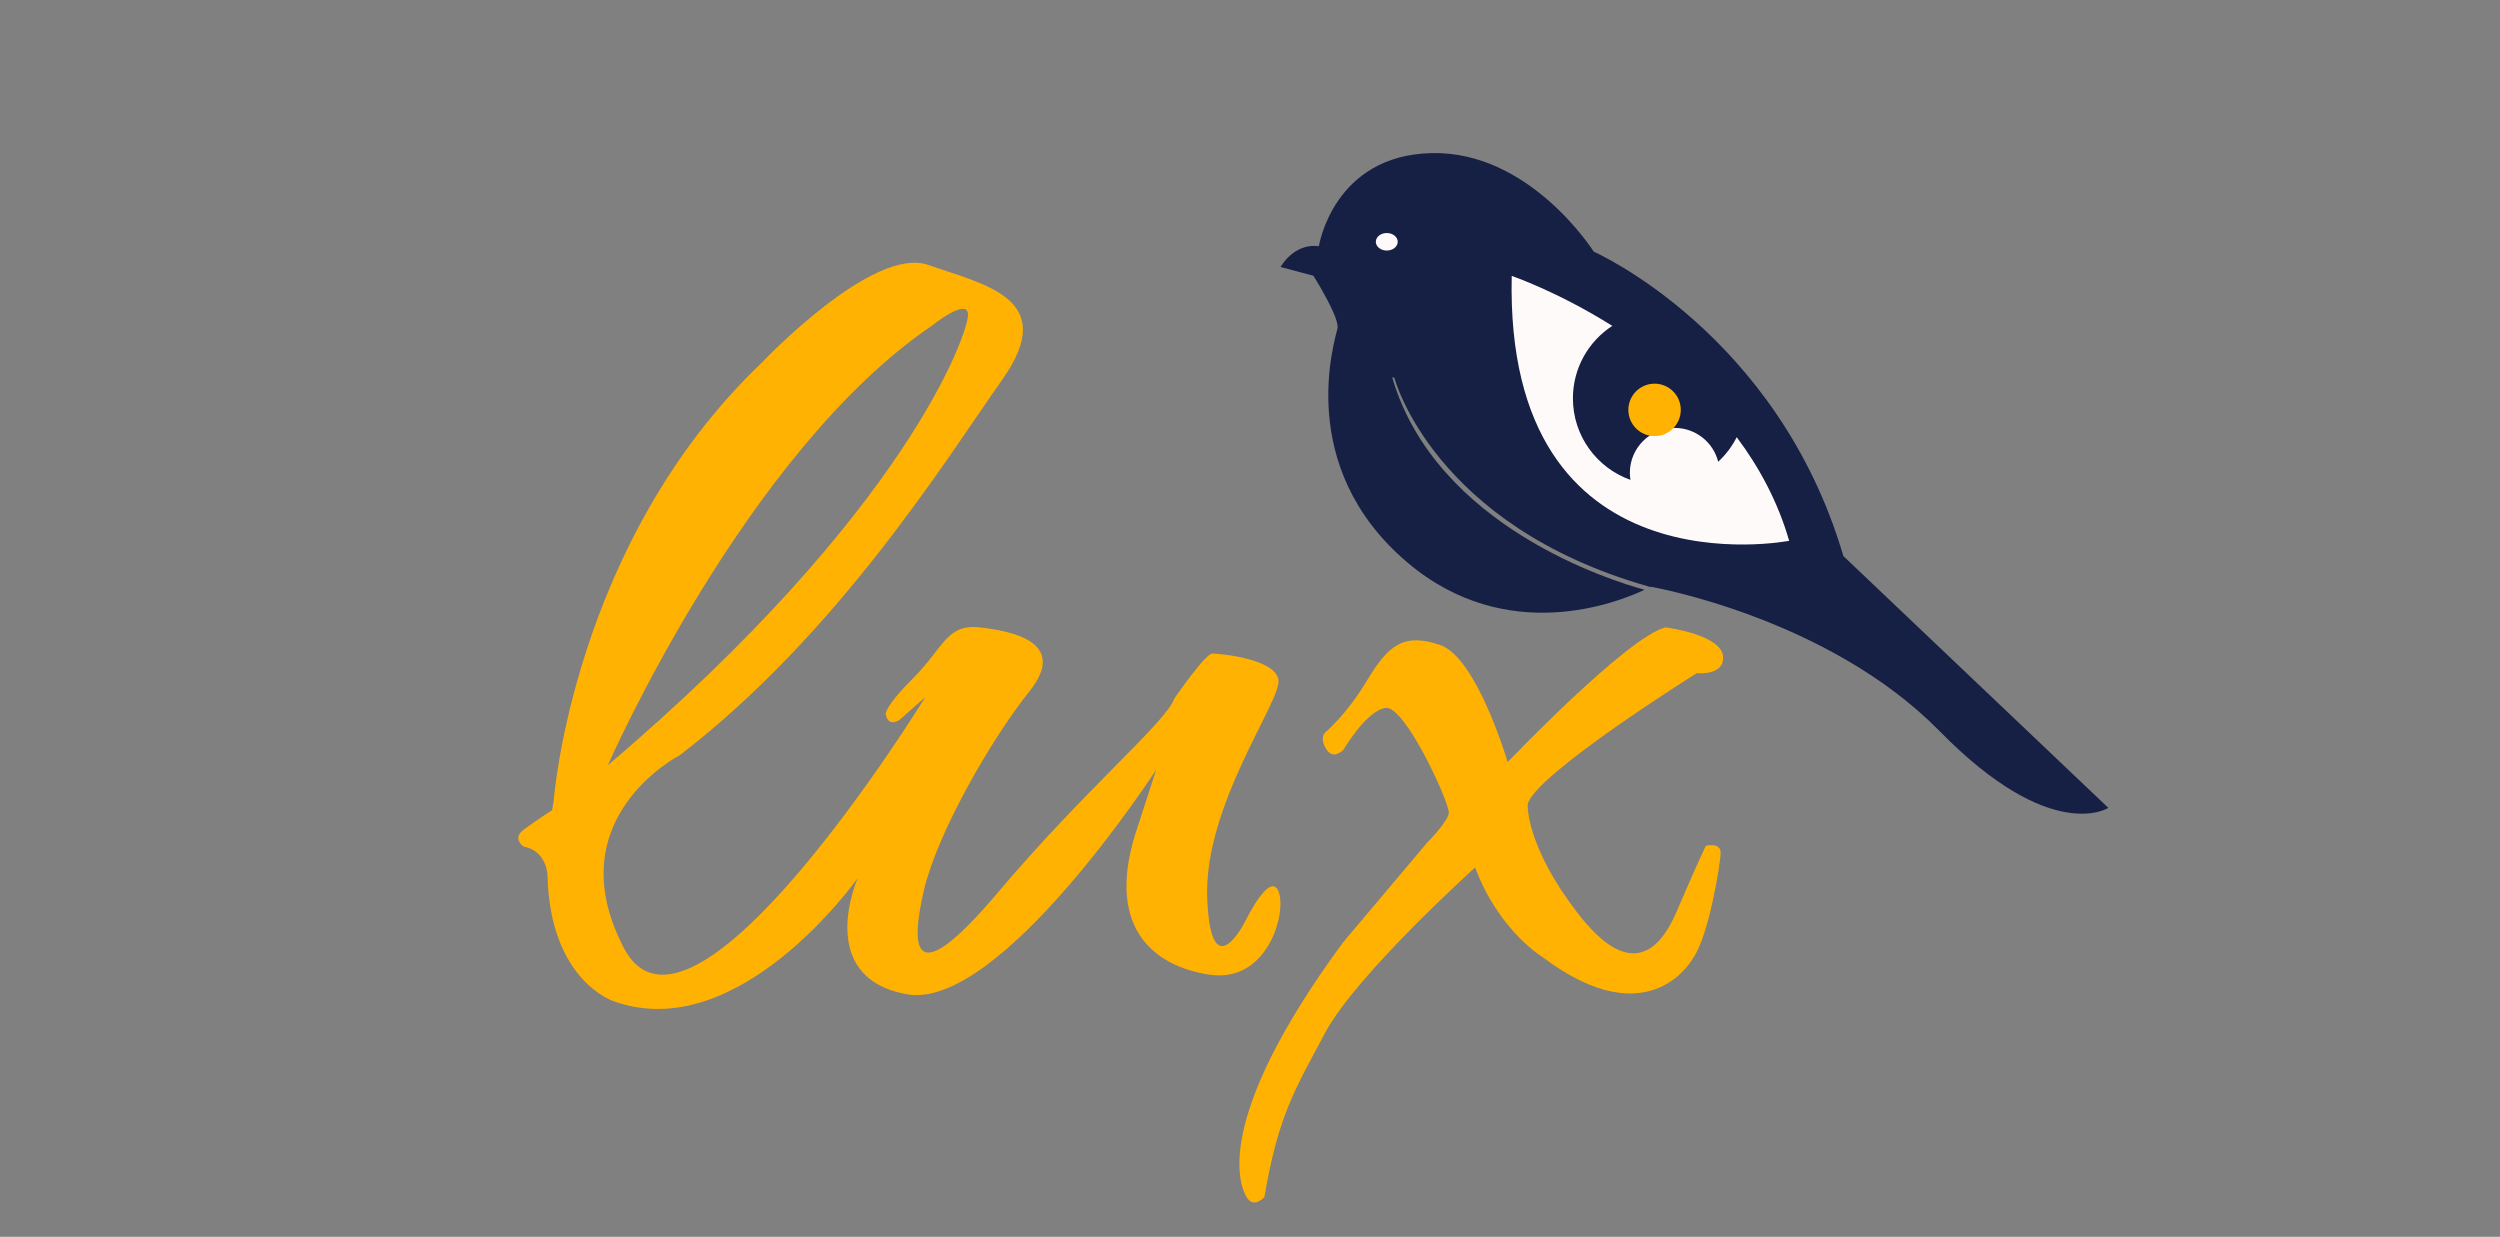 <?xml version="1.0" encoding="UTF-8"?><svg id="logo_design" xmlns="http://www.w3.org/2000/svg" viewBox="0 0 2183 1080"><rect x="0" y="0" width="2183" height="1080" fill="#808080" stroke="none"/><defs><style>.cls-1{fill:#ffb201;}.cls-2{fill:#161f44;}.cls-3{fill:snow;}</style></defs><path id="bird" class="cls-2" d="M1609.62,485.53c-57.37-195.04-217.99-265.79-217.99-265.79,0,0-55.45-87.96-141.5-86.05-86.05,1.91-98.48,81.27-98.48,81.27-21.99-2.87-33.46,18.17-33.46,18.17l28.68,7.65s22.95,36.33,21.03,45.89c-1.91,9.56-38.24,120.47,61.19,204.6,86.65,73.32,183.45,34.83,206.91,23.72-27.99-7.62-182.09-55.06-220.3-185.3h1.79s33.59,129.18,222.9,182.67v.46c.62-.33,.96-.51,.96-.51,0,0,154.89,26.77,252.41,126.2,97.52,99.43,147.24,66.93,147.24,66.93l-231.38-219.9Z"/><path id="eyeWing" class="cls-3" d="M1516.51,381.73c-4.08,8.11-9.59,15.35-16.17,21.47-4.31-16.96-19.64-29.53-37.95-29.53-21.65,0-39.2,17.55-39.2,39.2,0,2.1,.21,4.15,.53,6.17-29.28-10.4-50.25-38.34-50.25-71.18,0-26.53,13.68-49.84,34.37-63.32-48.01-30.1-87.8-43.61-87.8-43.61-6.42,280,242.27,231.3,242.27,231.3-9.96-34.36-26.25-64.41-45.8-90.49Z"/><ellipse id="eyeOfBird" class="cls-3" cx="1210.93" cy="211.13" rx="9.56" ry="7.65"/><g><path class="cls-1" d="M1116.44,778.47c-7.31-18.42-28.35,24.57-28.35,24.57,0,0-30.74,62.7-33.94-18.54-3.2-81.24,64.67-172.03,62.22-190.7-2.45-18.67-51.64-23.13-57.79-23.13s-33.19,39.34-33.19,39.34c-7.38,20.9-77.45,78.68-153.81,169.07-76.35,90.38-76.09,47.31-64.91-1.34,11.18-48.66,57.66-130.84,92.09-173.87,34.42-43.03-14.75-52.87-43.47-56.04s-31.53,17.93-57.34,43.74c-25.82,25.82-24.59,31.97-24.59,31.97,2.46,12.29,12.29,4.92,12.29,4.92l22.37-19.77s-204.32,332.04-263.33,218.93c-59.01-113.11,48.99-168.22,48.99-168.22,138.74-106.75,232.55-258.39,281.98-328.62,49.43-70.23-16.24-82.22-64.95-99.4-48.71-17.18-145.36,85.2-145.36,85.2-165.18,157.16-181.88,382.7-181.88,382.7l-1.34,8.13s-14.89,9.57-25.03,17.19c-10.14,7.63,0,14.6,0,14.6,20.6,3.79,20.96,25.01,20.96,25.01,2.22,92.73,58.03,110.13,58.03,110.13,109.42,39.34,212.86-107.58,212.86-107.58,0,0-38.28,86.67,42.86,101.43,81.14,14.75,217.73-195.96,217.73-195.96l-16.1,49.66c-29.51,86.06,12.29,121.71,62.9,129.22,50.6,7.51,67.42-54.23,60.12-72.65Zm-302.31-494.35s31.15-25.11,31.15-9.13-52.97,171.05-314.48,393.19c0,0,119.4-272.89,283.33-384.06Z"/><path class="cls-1" d="M1481.51,587.89c23.36,1.23,22.98-11.75,22.98-11.75,3.31-21.58-50.05-28.3-50.05-28.3-33.21,7.9-137.93,117.64-137.93,117.64,0,0-26.8-91.11-58.76-102.18-31.97-11.06-45.49,0-63.93,30.74-18.44,30.74-36.9,45.76-36.9,45.76,0,0-4.9,4.65,1.25,14.48,6.15,9.84,14.98,.39,14.98,.39,0,0,19.44-33.58,36.52-36.52,17.08-2.94,56.69,84.08,55.44,91.98-1.25,7.9-18.94,25.7-18.94,25.7l-73.25,86.88c-116.8,158.6-89.75,215.15-83.6,223.76,6.15,8.61,14.75-1.23,14.75-1.23,12.29-71.31,25.82-92.21,52.85-143.09,27.03-50.89,131.18-144.69,131.18-144.69,20.52,55.23,59.07,78.43,59.07,78.43,94.68,71.18,131.63,0,131.63,0,13.27-18.79,23.61-82.03,23.65-91.29,.04-9.26-12.83-6.09-12.83-6.09,0,0-3.85,6.79-25.53,57.39-15.88,37.05-42.35,58.23-85.85,2.21-46.46-59.83-44.26-95.9-44.26-95.9,6.15-25.82,147.53-114.34,147.53-114.34Z"/></g><circle class="cls-1" cx="1444.77" cy="357.91" r="22.89"/></svg>